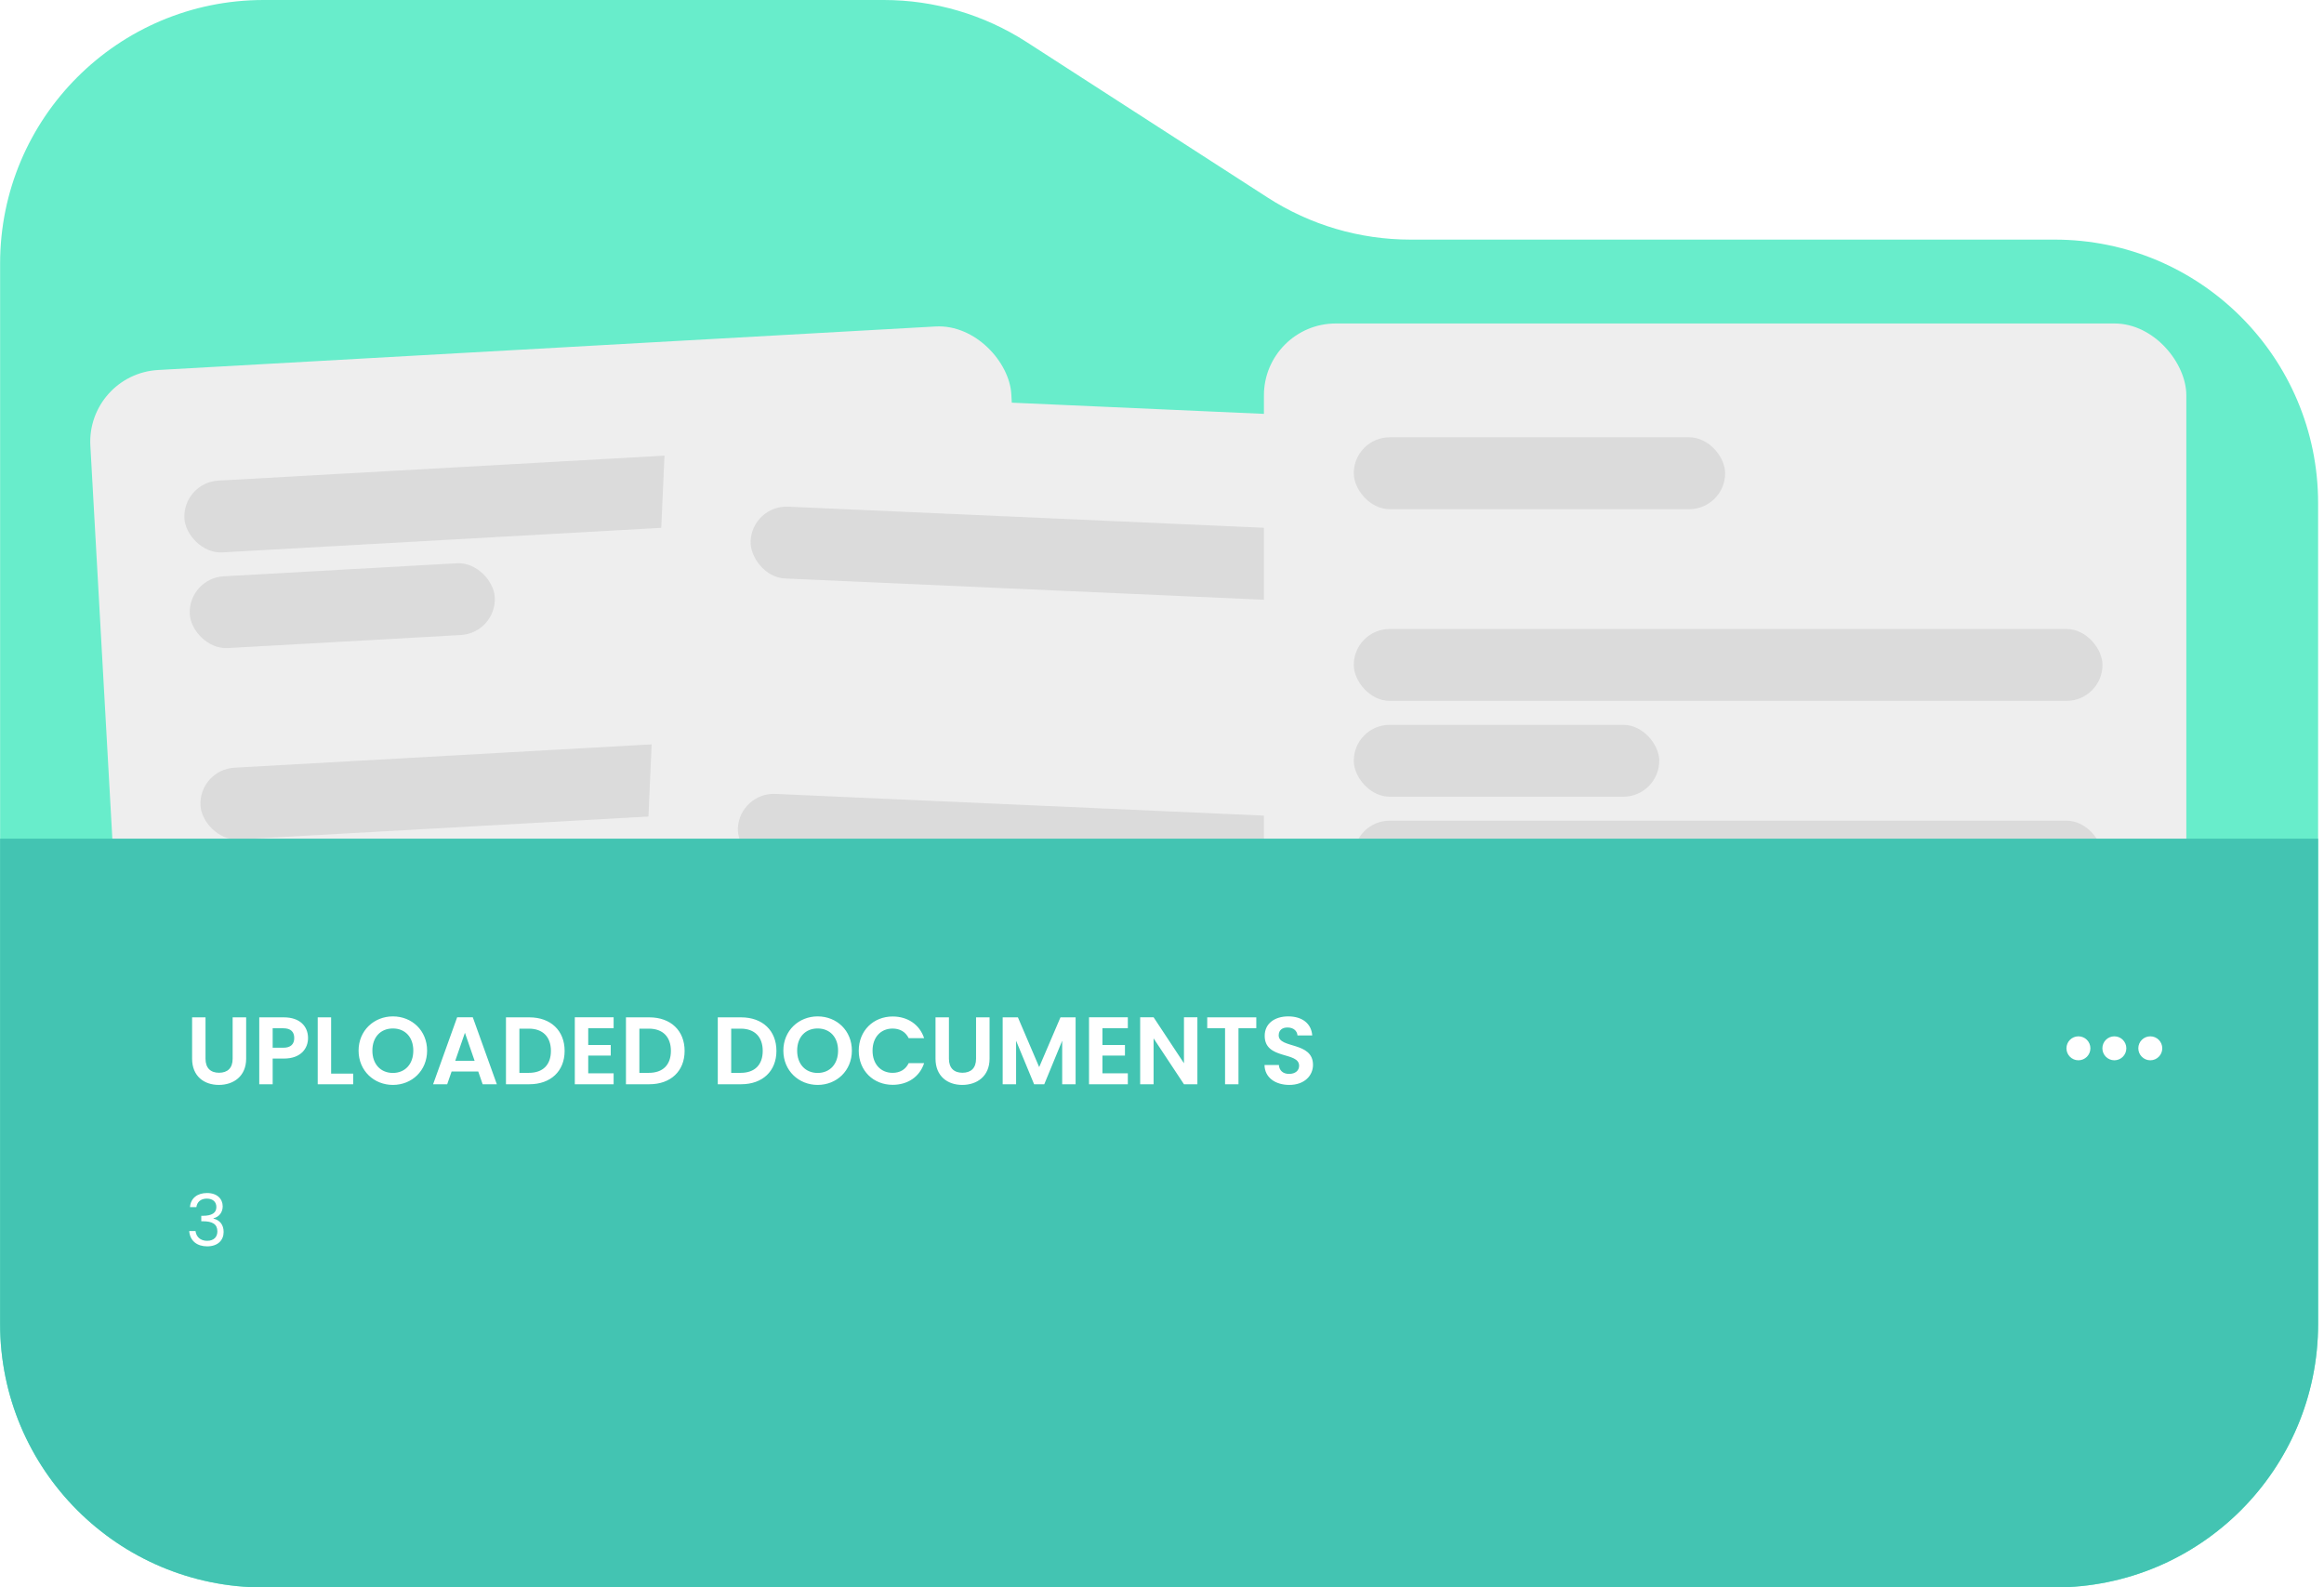 <svg width="388" height="265" viewBox="0 0 388 265" fill="none" xmlns="http://www.w3.org/2000/svg">
<path d="M0.017 44C0.017 19.7 19.716 0 44.017 0H147.555C156.016 0 164.298 2.44 171.408 7.027L211.625 32.973C218.735 37.56 227.017 40 235.478 40H343.017C367.317 40 387.017 59.7 387.017 84V221C387.017 245.301 367.317 265 343.017 265H44.017C19.716 265 0.017 245.301 0.017 221V44Z" fill="#68EDCB"/>
<g filter="url(#filter0_d_5685_70508)">
<rect x="18.415" y="66.435" width="154" height="169" rx="12" transform="rotate(-3.203 18.415 66.435)" fill="#EEEEEE"/>
<rect x="34.453" y="84.567" width="125" height="12" rx="6" transform="rotate(-3.203 34.453 84.567)" fill="#DBDBDB"/>
<rect x="35.348" y="100.542" width="51" height="12" rx="6" transform="rotate(-3.203 35.348 100.542)" fill="#DBDBDB"/>
<rect x="36.241" y="116.517" width="125" height="12" rx="6" transform="rotate(-3.203 36.241 116.517)" fill="#EEEEEE"/>
<rect x="37.136" y="132.492" width="96" height="12" rx="6" transform="rotate(-3.203 37.136 132.492)" fill="#DBDBDB"/>
<rect x="38.029" y="148.467" width="125" height="12" rx="6" transform="rotate(-3.203 38.029 148.467)" fill="#DBDBDB"/>
<rect x="38.924" y="164.442" width="51" height="12" rx="6" transform="rotate(-3.203 38.924 164.442)" fill="#DBDBDB"/>
</g>
<g filter="url(#filter1_d_5685_70508)">
<rect x="115.442" y="68.667" width="154" height="169" rx="12" transform="rotate(2.543 115.442 68.667)" fill="#EEEEEE"/>
<rect x="129.585" y="88.314" width="125" height="12" rx="6" transform="rotate(2.543 129.585 88.314)" fill="#DBDBDB"/>
<rect x="128.875" y="104.298" width="51" height="12" rx="6" transform="rotate(2.543 128.875 104.298)" fill="#EEEEEE"/>
<rect x="128.165" y="120.282" width="125" height="12" rx="6" transform="rotate(2.543 128.165 120.282)" fill="#EEEEEE"/>
<rect x="127.455" y="136.266" width="96" height="12" rx="6" transform="rotate(2.543 127.455 136.266)" fill="#DBDBDB"/>
<rect x="126.746" y="152.251" width="125" height="12" rx="6" transform="rotate(2.543 126.746 152.251)" fill="#DBDBDB"/>
<rect x="126.036" y="168.235" width="51" height="12" rx="6" transform="rotate(2.543 126.036 168.235)" fill="#DBDBDB"/>
</g>
<g filter="url(#filter2_dd_5685_70508)">
<rect x="211.017" y="62" width="154" height="169" rx="12" fill="#EEEEEE"/>
<rect x="226.017" y="81" width="62" height="12" rx="6" fill="#DBDBDB"/>
<rect x="226.017" y="97" width="96" height="12" rx="6" fill="#EEEEEE"/>
<rect x="226.017" y="113" width="125" height="12" rx="6" fill="#DBDBDB"/>
<rect x="226.017" y="129" width="51" height="12" rx="6" fill="#DBDBDB"/>
<rect x="226.017" y="145" width="125" height="12" rx="6" fill="#DBDBDB"/>
<rect x="226.017" y="161" width="51" height="12" rx="6" fill="#DBDBDB"/>
</g>
<path d="M0.017 140H387.017V221C387.017 245.301 367.317 265 343.017 265H44.017C19.716 265 0.017 245.301 0.017 221V140Z" fill="#43C4B2"/>
<path d="M32.072 176.728V169.832H34.312V176.744C34.312 178.28 35.144 179.08 36.568 179.08C38.008 179.08 38.84 178.28 38.84 176.744V169.832H41.096V176.728C41.096 179.672 38.984 181.112 36.536 181.112C34.088 181.112 32.072 179.672 32.072 176.728ZM45.524 174.904H47.3C48.564 174.904 49.124 174.28 49.124 173.288C49.124 172.264 48.564 171.656 47.3 171.656H45.524V174.904ZM51.428 173.288C51.428 174.984 50.276 176.712 47.396 176.712H45.524V181H43.284V169.832H47.396C50.084 169.832 51.428 171.352 51.428 173.288ZM53.043 169.832H55.283V179.224H58.963V181H53.043V169.832ZM71.306 175.384C71.306 178.744 68.762 181.112 65.594 181.112C62.442 181.112 59.866 178.744 59.866 175.384C59.866 172.04 62.442 169.672 65.594 169.672C68.778 169.672 71.306 172.04 71.306 175.384ZM62.17 175.384C62.17 177.656 63.562 179.112 65.594 179.112C67.61 179.112 69.002 177.656 69.002 175.384C69.002 173.112 67.61 171.688 65.594 171.688C63.562 171.688 62.17 173.112 62.17 175.384ZM80.581 181L79.845 178.872H75.397L74.661 181H72.309L76.325 169.816H78.933L82.949 181H80.581ZM79.237 177.08L77.621 172.408L76.005 177.08H79.237ZM88.378 169.832C91.946 169.832 94.266 172.04 94.266 175.432C94.266 178.808 91.946 181 88.378 181H84.474V169.832H88.378ZM86.714 179.096H88.298C90.65 179.096 91.978 177.752 91.978 175.432C91.978 173.112 90.65 171.72 88.298 171.72H86.714V179.096ZM102.447 169.816V171.64H98.207V174.44H101.967V176.216H98.207V179.176H102.447V181H95.967V169.816H102.447ZM108.41 169.832C111.978 169.832 114.298 172.04 114.298 175.432C114.298 178.808 111.978 181 108.41 181H104.506V169.832H108.41ZM106.746 179.096H108.33C110.682 179.096 112.01 177.752 112.01 175.432C112.01 173.112 110.682 171.72 108.33 171.72H106.746V179.096ZM123.74 169.832C127.308 169.832 129.628 172.04 129.628 175.432C129.628 178.808 127.308 181 123.74 181H119.836V169.832H123.74ZM122.076 179.096H123.66C126.012 179.096 127.34 177.752 127.34 175.432C127.34 173.112 126.012 171.72 123.66 171.72H122.076V179.096ZM142.224 175.384C142.224 178.744 139.68 181.112 136.512 181.112C133.36 181.112 130.784 178.744 130.784 175.384C130.784 172.04 133.36 169.672 136.512 169.672C139.696 169.672 142.224 172.04 142.224 175.384ZM133.088 175.384C133.088 177.656 134.48 179.112 136.512 179.112C138.528 179.112 139.92 177.656 139.92 175.384C139.92 173.112 138.528 171.688 136.512 171.688C134.48 171.688 133.088 173.112 133.088 175.384ZM143.371 175.4C143.371 172.056 145.819 169.688 149.035 169.688C151.515 169.688 153.531 171.016 154.283 173.304H151.707C151.179 172.232 150.219 171.704 149.019 171.704C147.067 171.704 145.675 173.128 145.675 175.4C145.675 177.656 147.067 179.096 149.019 179.096C150.219 179.096 151.179 178.568 151.707 177.48H154.283C153.531 179.784 151.515 181.096 149.035 181.096C145.819 181.096 143.371 178.744 143.371 175.4ZM156.188 176.728V169.832H158.428V176.744C158.428 178.28 159.26 179.08 160.684 179.08C162.124 179.08 162.956 178.28 162.956 176.744V169.832H165.212V176.728C165.212 179.672 163.1 181.112 160.652 181.112C158.204 181.112 156.188 179.672 156.188 176.728ZM167.4 181V169.832H169.944L173.496 178.136L177.048 169.832H179.576V181H177.336V173.736L174.344 181H172.648L169.64 173.736V181H167.4ZM188.295 169.816V171.64H184.055V174.44H187.815V176.216H184.055V179.176H188.295V181H181.815V169.816H188.295ZM197.667 169.816H199.907V181H197.667L192.595 173.336V181H190.355V169.816H192.595L197.667 177.496V169.816ZM201.552 171.64V169.832H209.744V171.64H206.768V181H204.528V171.64H201.552ZM219.211 177.768C219.211 179.528 217.803 181.112 215.259 181.112C212.939 181.112 211.147 179.896 211.115 177.784H213.515C213.579 178.68 214.171 179.272 215.211 179.272C216.267 179.272 216.891 178.712 216.891 177.912C216.891 175.496 211.131 176.952 211.147 172.904C211.147 170.888 212.779 169.672 215.083 169.672C217.371 169.672 218.939 170.84 219.083 172.856H216.619C216.571 172.12 215.979 171.544 215.019 171.528C214.139 171.496 213.483 171.928 213.483 172.84C213.483 175.08 219.211 173.832 219.211 177.768Z" fill="white"/>
<path d="M358 175C358 175.552 358.448 176 359 176C359.552 176 360 175.552 360 175C360 174.448 359.552 174 359 174C358.448 174 358 174.448 358 175Z" stroke="white" stroke-width="2" stroke-linecap="round" stroke-linejoin="round"/>
<path d="M352 175C352 175.552 352.448 176 353 176C353.552 176 354 175.552 354 175C354 174.448 353.552 174 353 174C352.448 174 352 174.448 352 175Z" stroke="white" stroke-width="2" stroke-linecap="round" stroke-linejoin="round"/>
<path d="M346 175C346 175.552 346.448 176 347 176C347.552 176 348 175.552 348 175C348 174.448 347.552 174 347 174C346.448 174 346 174.448 346 175Z" stroke="white" stroke-width="2" stroke-linecap="round" stroke-linejoin="round"/>
<path d="M31.72 201.508C31.828 200.02 32.956 199.156 34.564 199.156C36.256 199.156 37.18 200.14 37.18 201.388C37.18 202.384 36.556 203.164 35.644 203.368V203.428C36.652 203.668 37.336 204.412 37.336 205.66C37.336 207.004 36.4 208.06 34.588 208.06C32.944 208.06 31.72 207.184 31.588 205.504H32.644C32.752 206.428 33.424 207.136 34.576 207.136C35.74 207.136 36.292 206.452 36.292 205.564C36.292 204.34 35.44 203.872 33.88 203.872H33.604V202.96H33.892C35.344 202.948 36.124 202.504 36.124 201.496C36.124 200.668 35.572 200.092 34.528 200.092C33.508 200.092 32.896 200.668 32.788 201.508H31.72Z" fill="white"/>
<defs>
<filter id="filter0_d_5685_70508" x="11.066" y="50.48" width="169.9" height="184.039" filterUnits="userSpaceOnUse" color-interpolation-filters="sRGB">
<feFlood flood-opacity="0" result="BackgroundImageFix"/>
<feColorMatrix in="SourceAlpha" type="matrix" values="0 0 0 0 0 0 0 0 0 0 0 0 0 0 0 0 0 0 127 0" result="hardAlpha"/>
<feOffset dx="-4" dy="-4"/>
<feGaussianBlur stdDeviation="2"/>
<feComposite in2="hardAlpha" operator="out"/>
<feColorMatrix type="matrix" values="0 0 0 0 0 0 0 0 0 0 0 0 0 0 0 0 0 0 0.12 0"/>
<feBlend mode="normal" in2="BackgroundImageFix" result="effect1_dropShadow_5685_70508"/>
<feBlend mode="normal" in="SourceGraphic" in2="effect1_dropShadow_5685_70508" result="shape"/>
</filter>
<filter id="filter1_d_5685_70508" x="100.466" y="61.187" width="168.305" height="182.625" filterUnits="userSpaceOnUse" color-interpolation-filters="sRGB">
<feFlood flood-opacity="0" result="BackgroundImageFix"/>
<feColorMatrix in="SourceAlpha" type="matrix" values="0 0 0 0 0 0 0 0 0 0 0 0 0 0 0 0 0 0 127 0" result="hardAlpha"/>
<feOffset dx="-4" dy="-4"/>
<feGaussianBlur stdDeviation="2"/>
<feComposite in2="hardAlpha" operator="out"/>
<feColorMatrix type="matrix" values="0 0 0 0 0 0 0 0 0 0 0 0 0 0 0 0 0 0 0.04 0"/>
<feBlend mode="normal" in2="BackgroundImageFix" result="effect1_dropShadow_5685_70508"/>
<feBlend mode="normal" in="SourceGraphic" in2="effect1_dropShadow_5685_70508" result="shape"/>
</filter>
<filter id="filter2_dd_5685_70508" x="201.017" y="50" width="176" height="185" filterUnits="userSpaceOnUse" color-interpolation-filters="sRGB">
<feFlood flood-opacity="0" result="BackgroundImageFix"/>
<feColorMatrix in="SourceAlpha" type="matrix" values="0 0 0 0 0 0 0 0 0 0 0 0 0 0 0 0 0 0 127 0" result="hardAlpha"/>
<feOffset dx="-4" dy="-4"/>
<feGaussianBlur stdDeviation="3"/>
<feComposite in2="hardAlpha" operator="out"/>
<feColorMatrix type="matrix" values="0 0 0 0 0 0 0 0 0 0 0 0 0 0 0 0 0 0 0.04 0"/>
<feBlend mode="normal" in2="BackgroundImageFix" result="effect1_dropShadow_5685_70508"/>
<feColorMatrix in="SourceAlpha" type="matrix" values="0 0 0 0 0 0 0 0 0 0 0 0 0 0 0 0 0 0 127 0" result="hardAlpha"/>
<feOffset dx="4" dy="-4"/>
<feGaussianBlur stdDeviation="4"/>
<feComposite in2="hardAlpha" operator="out"/>
<feColorMatrix type="matrix" values="0 0 0 0 0 0 0 0 0 0 0 0 0 0 0 0 0 0 0.1 0"/>
<feBlend mode="normal" in2="effect1_dropShadow_5685_70508" result="effect2_dropShadow_5685_70508"/>
<feBlend mode="normal" in="SourceGraphic" in2="effect2_dropShadow_5685_70508" result="shape"/>
</filter>
</defs>
</svg>
